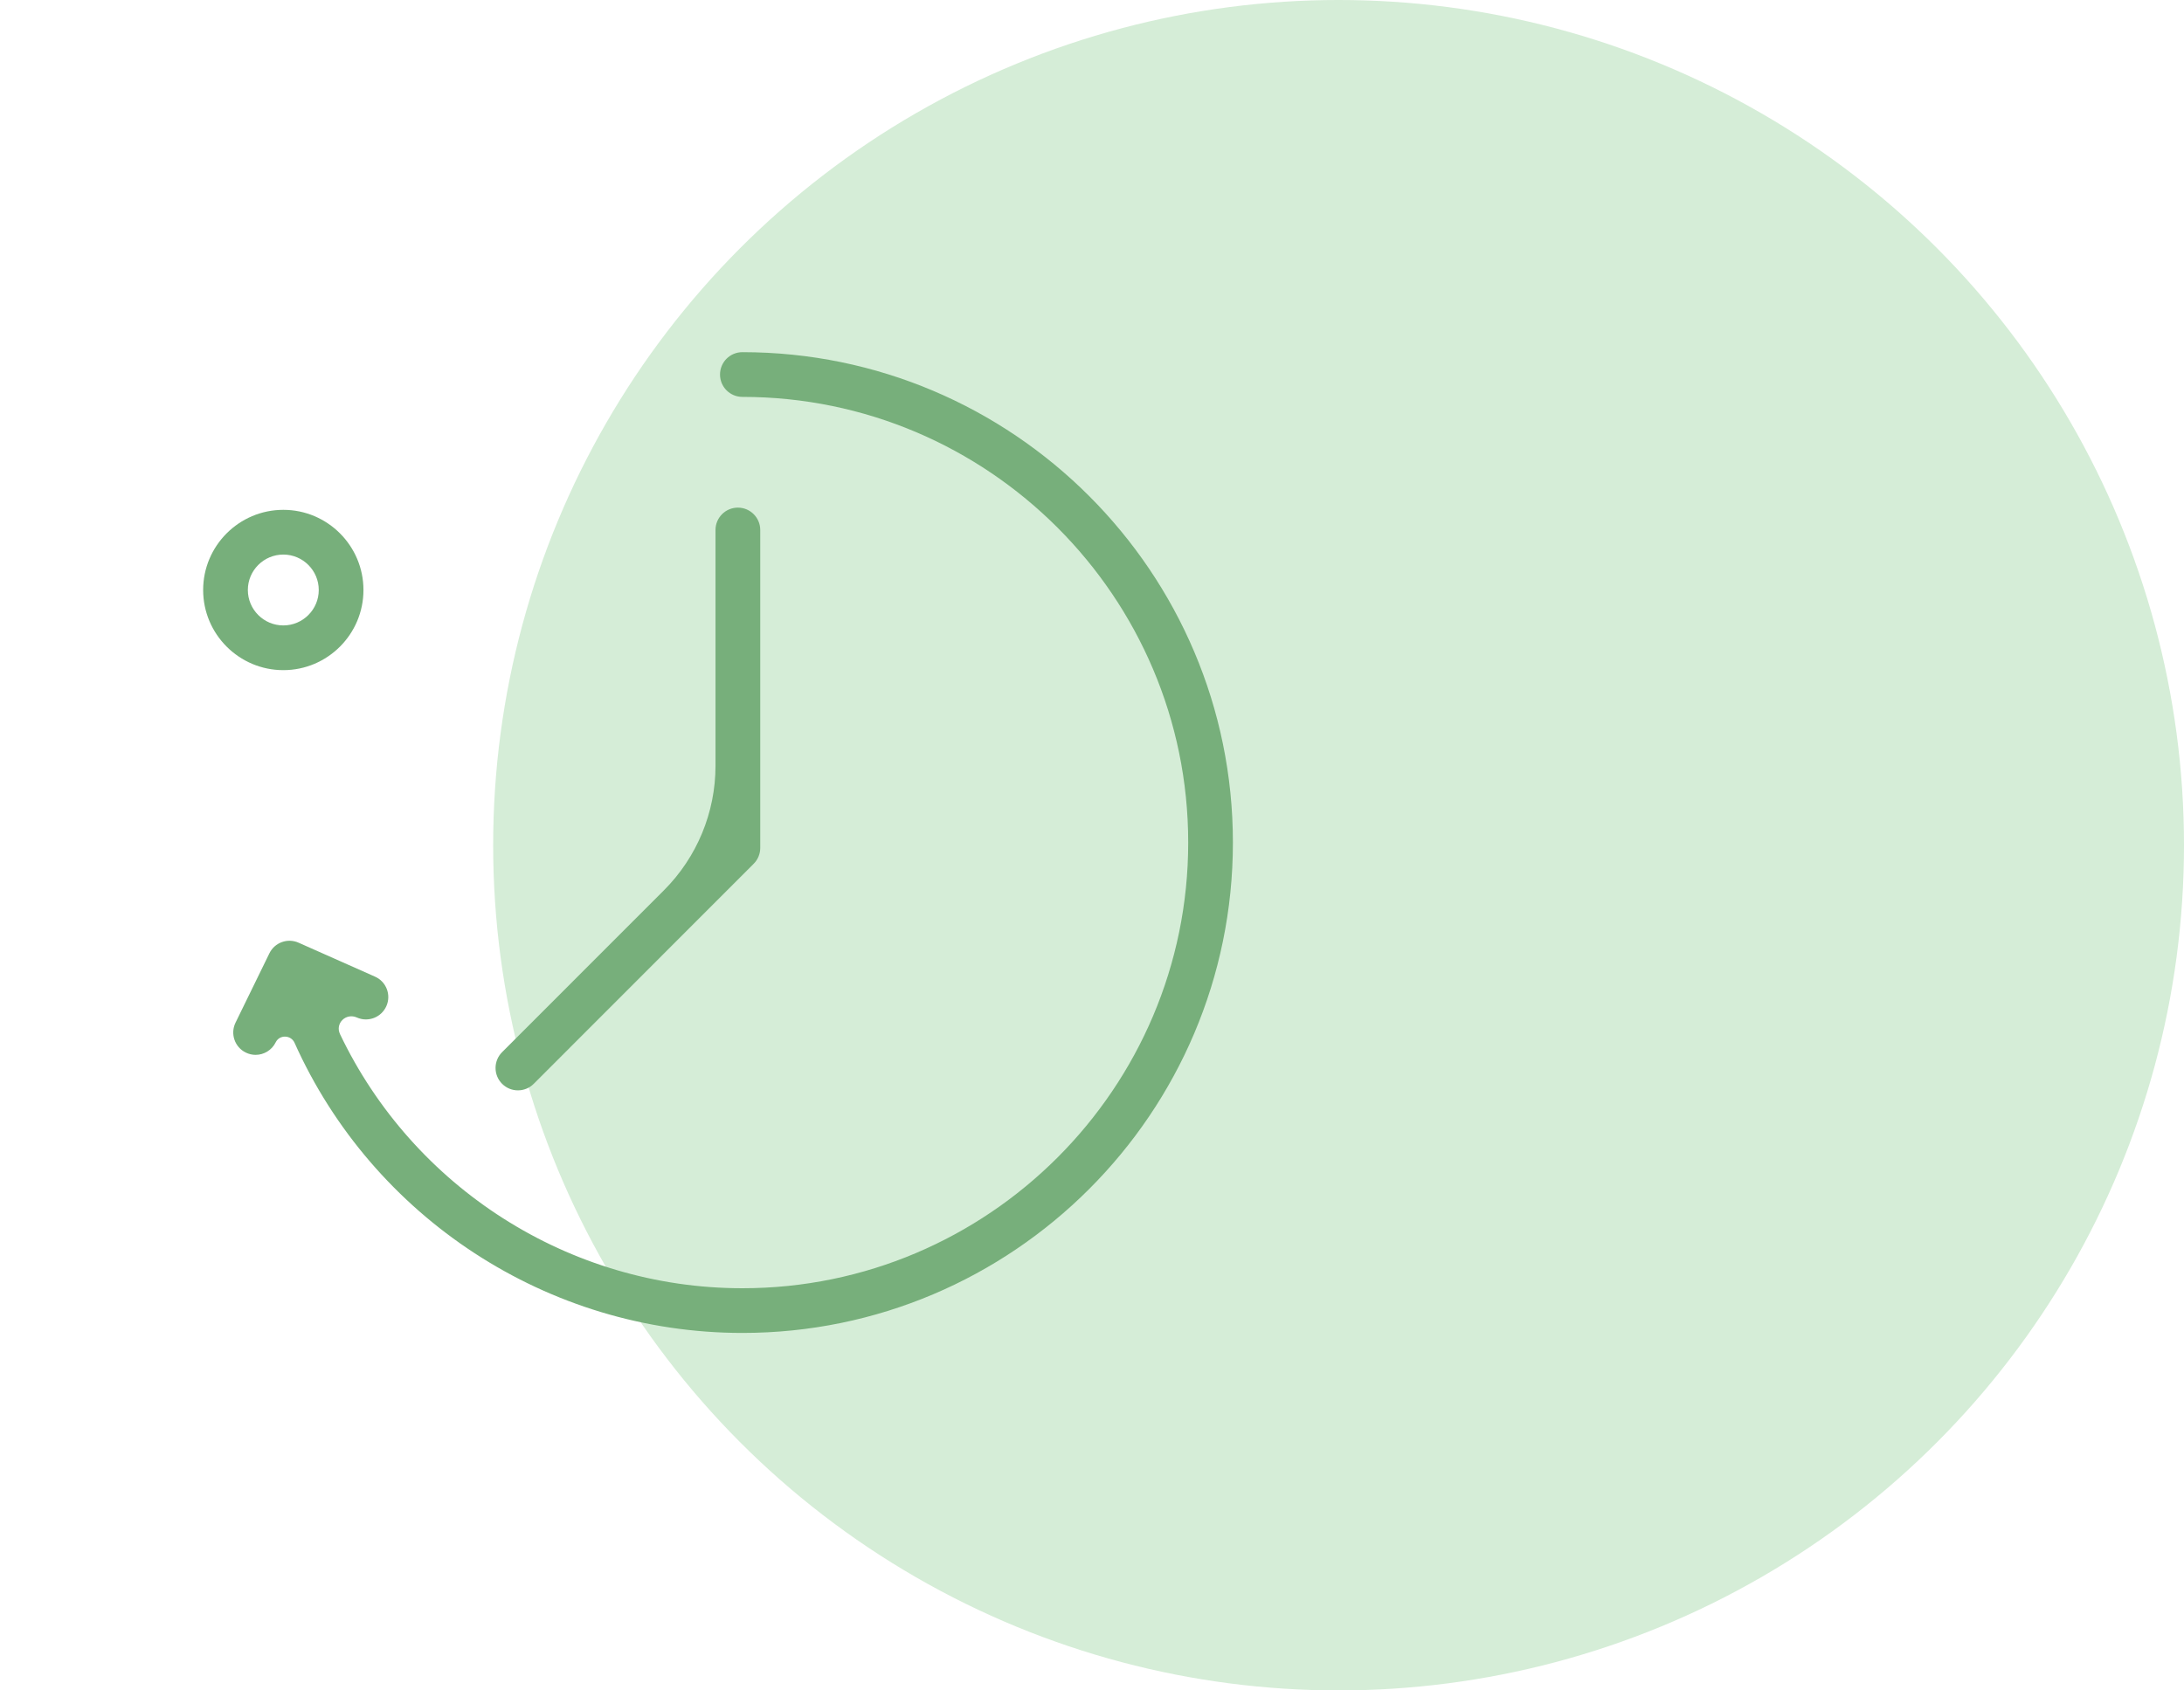 <svg width="62" height="48" viewBox="0 0 62 48" fill="none" xmlns="http://www.w3.org/2000/svg">
<circle cx="38" cy="24" r="24" fill="#D5EDD7"/>
<path d="M21.075 10C20.724 10 20.44 10.284 20.44 10.635C20.44 10.986 20.724 11.27 21.075 11.27C28.053 11.27 33.731 16.947 33.731 23.925C33.731 30.903 28.053 36.58 21.075 36.58C16.141 36.58 11.721 33.701 9.653 29.365C9.507 29.058 9.82 28.755 10.13 28.892C10.451 29.035 10.826 28.89 10.968 28.57C11.111 28.25 10.967 27.874 10.646 27.732L8.476 26.768C8.164 26.629 7.798 26.762 7.648 27.069L6.686 29.039C6.532 29.354 6.663 29.735 6.978 29.888C7.068 29.932 7.162 29.953 7.256 29.953C7.491 29.953 7.717 29.821 7.827 29.596C7.936 29.373 8.261 29.385 8.362 29.611C10.574 34.551 15.532 37.849 21.074 37.849C28.753 37.849 35 31.602 35 23.925C35 16.247 28.754 10 21.075 10Z" fill="#77AF7B"/>
<path d="M8.043 19.029C9.297 19.029 10.318 18.008 10.318 16.753C10.318 15.498 9.297 14.477 8.043 14.477C6.788 14.477 5.767 15.498 5.767 16.753C5.767 18.008 6.788 19.029 8.043 19.029ZM8.043 15.747C8.597 15.747 9.049 16.198 9.049 16.753C9.049 17.308 8.597 17.759 8.043 17.759C7.488 17.759 7.036 17.308 7.036 16.753C7.036 16.198 7.488 15.747 8.043 15.747Z" fill="#77AF7B"/>
<path d="M14.254 30.775C14.378 30.899 14.54 30.961 14.703 30.961C14.865 30.961 15.028 30.899 15.152 30.775L21.396 24.527C21.515 24.408 21.582 24.246 21.582 24.078V15.049C21.582 14.698 21.297 14.414 20.947 14.414C20.597 14.414 20.312 14.698 20.312 15.049V21.745C20.312 23.07 19.786 24.341 18.849 25.279L14.253 29.877C14.006 30.125 14.006 30.528 14.254 30.775Z" fill="#77AF7B"/>
</svg>
